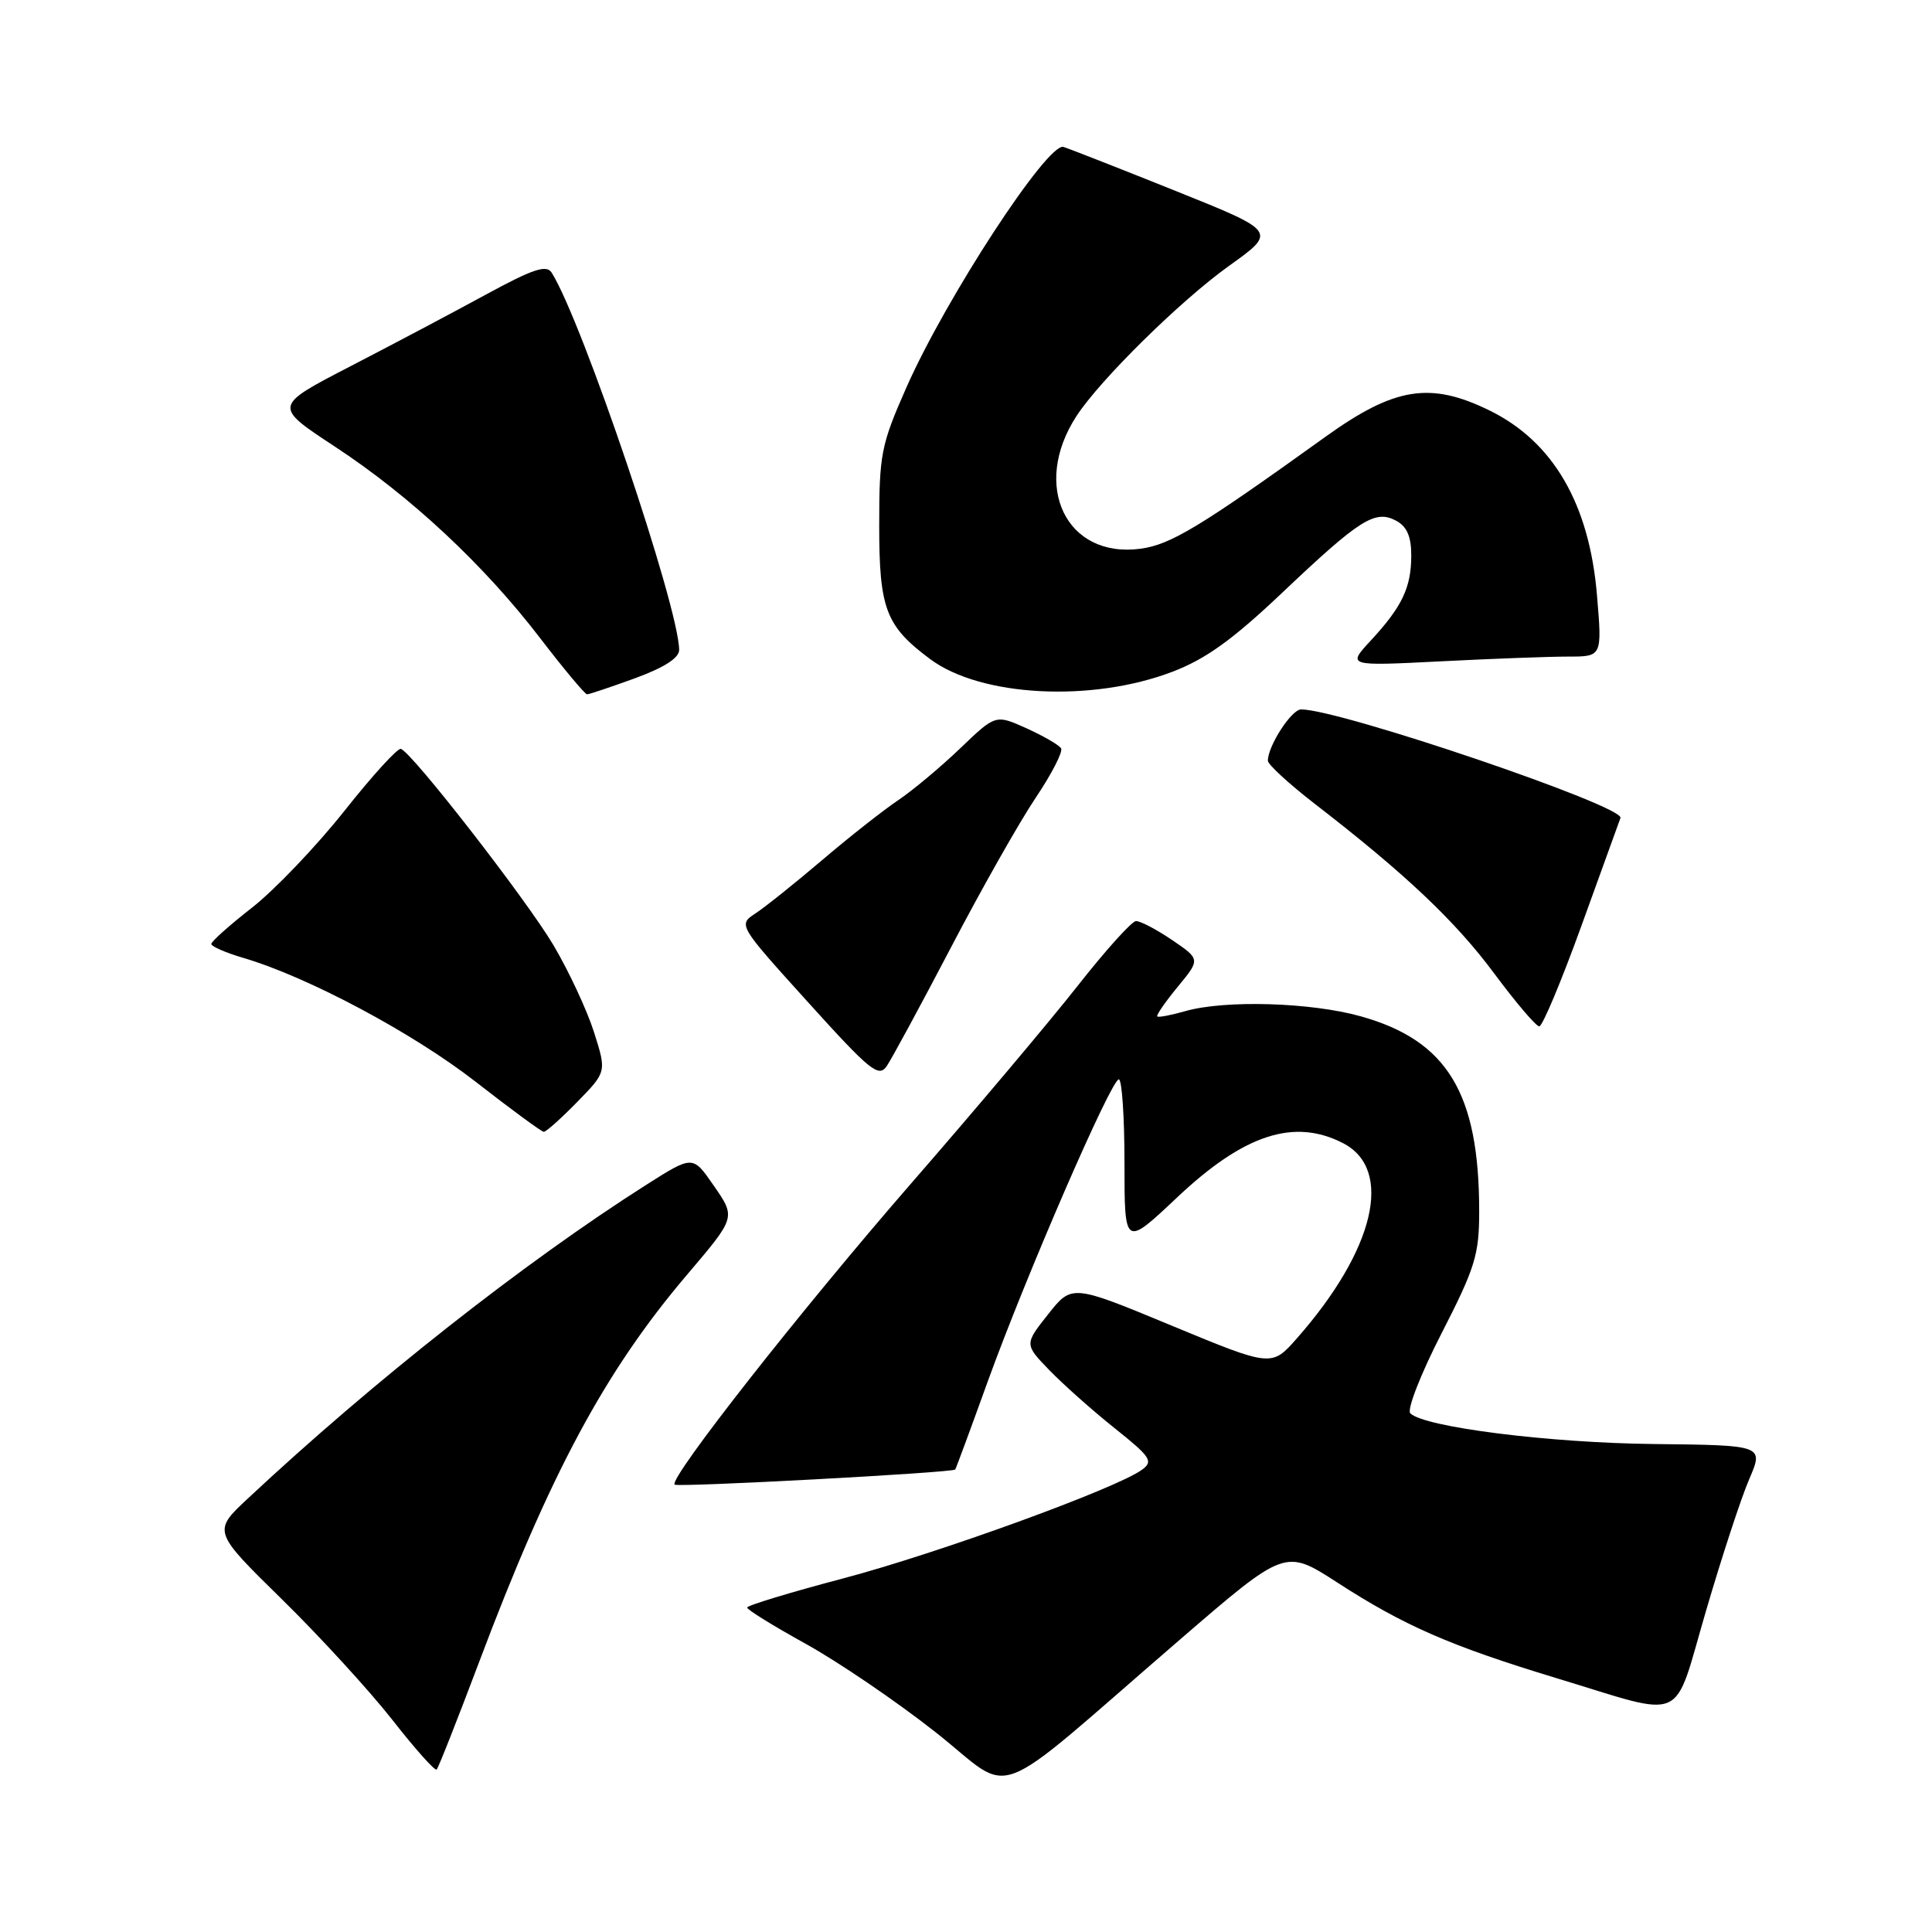 <?xml version="1.0" encoding="UTF-8" standalone="no"?>
<!DOCTYPE svg PUBLIC "-//W3C//DTD SVG 1.1//EN" "http://www.w3.org/Graphics/SVG/1.1/DTD/svg11.dtd" >
<svg xmlns="http://www.w3.org/2000/svg" xmlns:xlink="http://www.w3.org/1999/xlink" version="1.1" viewBox="0 0 256 256">
 <g >
 <path fill="currentColor"
d=" M 156.40 217.21 C 170.29 205.23 170.29 205.23 177.18 209.68 C 186.04 215.42 192.19 218.10 206.23 222.36 C 223.72 227.66 221.61 228.60 226.04 213.50 C 228.13 206.35 230.71 198.47 231.78 196.00 C 233.71 191.50 233.71 191.50 219.10 191.34 C 205.23 191.19 188.70 189.10 186.87 187.27 C 186.40 186.80 188.26 182.04 191.01 176.68 C 195.47 167.98 196.00 166.25 196.00 160.52 C 196.00 144.85 191.78 137.88 180.32 134.67 C 173.70 132.81 162.31 132.48 157.06 133.98 C 155.17 134.52 153.50 134.84 153.34 134.68 C 153.19 134.52 154.41 132.75 156.06 130.75 C 159.06 127.11 159.06 127.11 155.30 124.55 C 153.23 123.15 151.08 122.02 150.52 122.05 C 149.96 122.07 146.47 125.95 142.77 130.66 C 139.07 135.37 129.18 147.10 120.80 156.73 C 106.14 173.58 88.59 195.92 89.39 196.72 C 89.77 197.10 126.24 195.14 126.57 194.72 C 126.67 194.60 128.62 189.32 130.90 183.00 C 135.97 168.99 147.22 143.06 148.25 143.02 C 148.66 143.01 149.00 148.00 149.00 154.12 C 149.00 165.24 149.00 165.24 155.96 158.68 C 164.83 150.30 171.48 148.13 177.97 151.48 C 184.69 154.96 182.17 165.61 171.86 177.32 C 168.50 181.14 168.50 181.14 155.27 175.66 C 142.03 170.17 142.03 170.17 138.88 174.15 C 135.73 178.13 135.73 178.13 139.09 181.60 C 140.94 183.50 144.83 186.96 147.74 189.28 C 152.47 193.05 152.85 193.63 151.33 194.74 C 147.96 197.22 124.21 205.85 111.75 209.14 C 104.74 210.99 99.00 212.73 99.00 213.01 C 99.00 213.30 102.49 215.45 106.75 217.81 C 111.01 220.16 118.74 225.41 123.92 229.49 C 134.73 237.98 130.44 239.60 156.40 217.21 Z  M 63.50 220.19 C 72.89 195.26 80.15 181.73 90.96 169.00 C 97.57 161.21 97.53 161.37 94.49 156.98 C 91.79 153.09 91.79 153.09 85.64 156.99 C 69.47 167.27 49.53 182.96 32.84 198.56 C 28.18 202.91 28.18 202.91 37.34 211.90 C 42.38 216.84 48.97 224.04 51.98 227.88 C 54.99 231.73 57.64 234.70 57.86 234.47 C 58.09 234.25 60.62 227.82 63.50 220.19 Z  M 76.48 146.02 C 80.38 142.03 80.38 142.03 78.71 136.77 C 77.79 133.87 75.37 128.68 73.33 125.23 C 69.74 119.19 54.67 99.78 53.12 99.23 C 52.70 99.08 49.32 102.79 45.61 107.48 C 41.89 112.16 36.41 117.90 33.43 120.24 C 30.44 122.57 28.00 124.75 28.00 125.08 C 28.00 125.41 29.91 126.24 32.25 126.93 C 40.74 129.42 54.69 136.85 63.00 143.32 C 67.67 146.96 71.75 149.96 72.05 149.97 C 72.35 149.99 74.34 148.21 76.48 146.02 Z  M 126.03 125.50 C 130.05 117.80 135.09 108.90 137.22 105.73 C 139.35 102.56 140.87 99.60 140.60 99.16 C 140.32 98.71 138.26 97.52 136.01 96.50 C 131.92 94.66 131.92 94.66 127.21 99.18 C 124.62 101.66 120.92 104.75 119.00 106.04 C 117.08 107.33 112.56 110.88 108.97 113.94 C 105.37 117.00 101.39 120.19 100.12 121.02 C 97.80 122.55 97.80 122.55 107.05 132.78 C 115.30 141.91 116.43 142.83 117.50 141.26 C 118.16 140.29 122.00 133.20 126.03 125.50 Z  M 209.52 122.75 C 212.16 115.46 214.50 109.00 214.72 108.38 C 215.27 106.82 177.55 94.00 172.40 94.00 C 171.13 94.00 168.00 98.84 168.00 100.80 C 168.00 101.30 170.81 103.88 174.25 106.54 C 186.25 115.81 192.85 122.06 198.00 129.00 C 200.86 132.85 203.54 136.00 203.96 136.00 C 204.38 136.00 206.88 130.04 209.52 122.75 Z  M 84.15 89.87 C 88.00 88.46 90.00 87.18 89.99 86.12 C 89.97 80.48 77.17 42.60 73.10 36.13 C 72.41 35.04 70.64 35.63 64.37 39.04 C 60.04 41.40 51.94 45.69 46.36 48.57 C 36.22 53.82 36.22 53.82 44.35 59.16 C 54.41 65.77 64.14 74.85 71.59 84.58 C 74.72 88.66 77.51 92.00 77.79 92.00 C 78.07 92.00 80.93 91.04 84.15 89.87 Z  M 155.35 89.01 C 159.77 87.33 163.35 84.75 169.92 78.52 C 180.22 68.76 182.21 67.51 185.00 69.00 C 186.42 69.76 187.00 71.09 187.00 73.60 C 187.00 77.84 185.79 80.39 181.63 84.88 C 178.50 88.26 178.50 88.26 190.91 87.63 C 197.73 87.28 205.33 87.00 207.80 87.00 C 212.29 87.00 212.29 87.00 211.61 78.89 C 210.60 66.77 205.80 58.51 197.35 54.38 C 189.50 50.54 184.78 51.30 175.61 57.89 C 158.97 69.85 155.12 72.17 151.12 72.71 C 141.28 74.03 136.62 64.38 142.64 55.13 C 145.77 50.32 156.42 39.83 162.85 35.23 C 169.20 30.69 169.20 30.69 155.88 25.34 C 148.55 22.40 141.82 19.76 140.92 19.47 C 138.84 18.81 125.33 39.49 120.09 51.37 C 116.74 58.96 116.50 60.18 116.50 69.67 C 116.50 80.67 117.37 82.95 123.23 87.32 C 129.93 92.33 144.66 93.10 155.35 89.01 Z "/>
</g>
</svg>